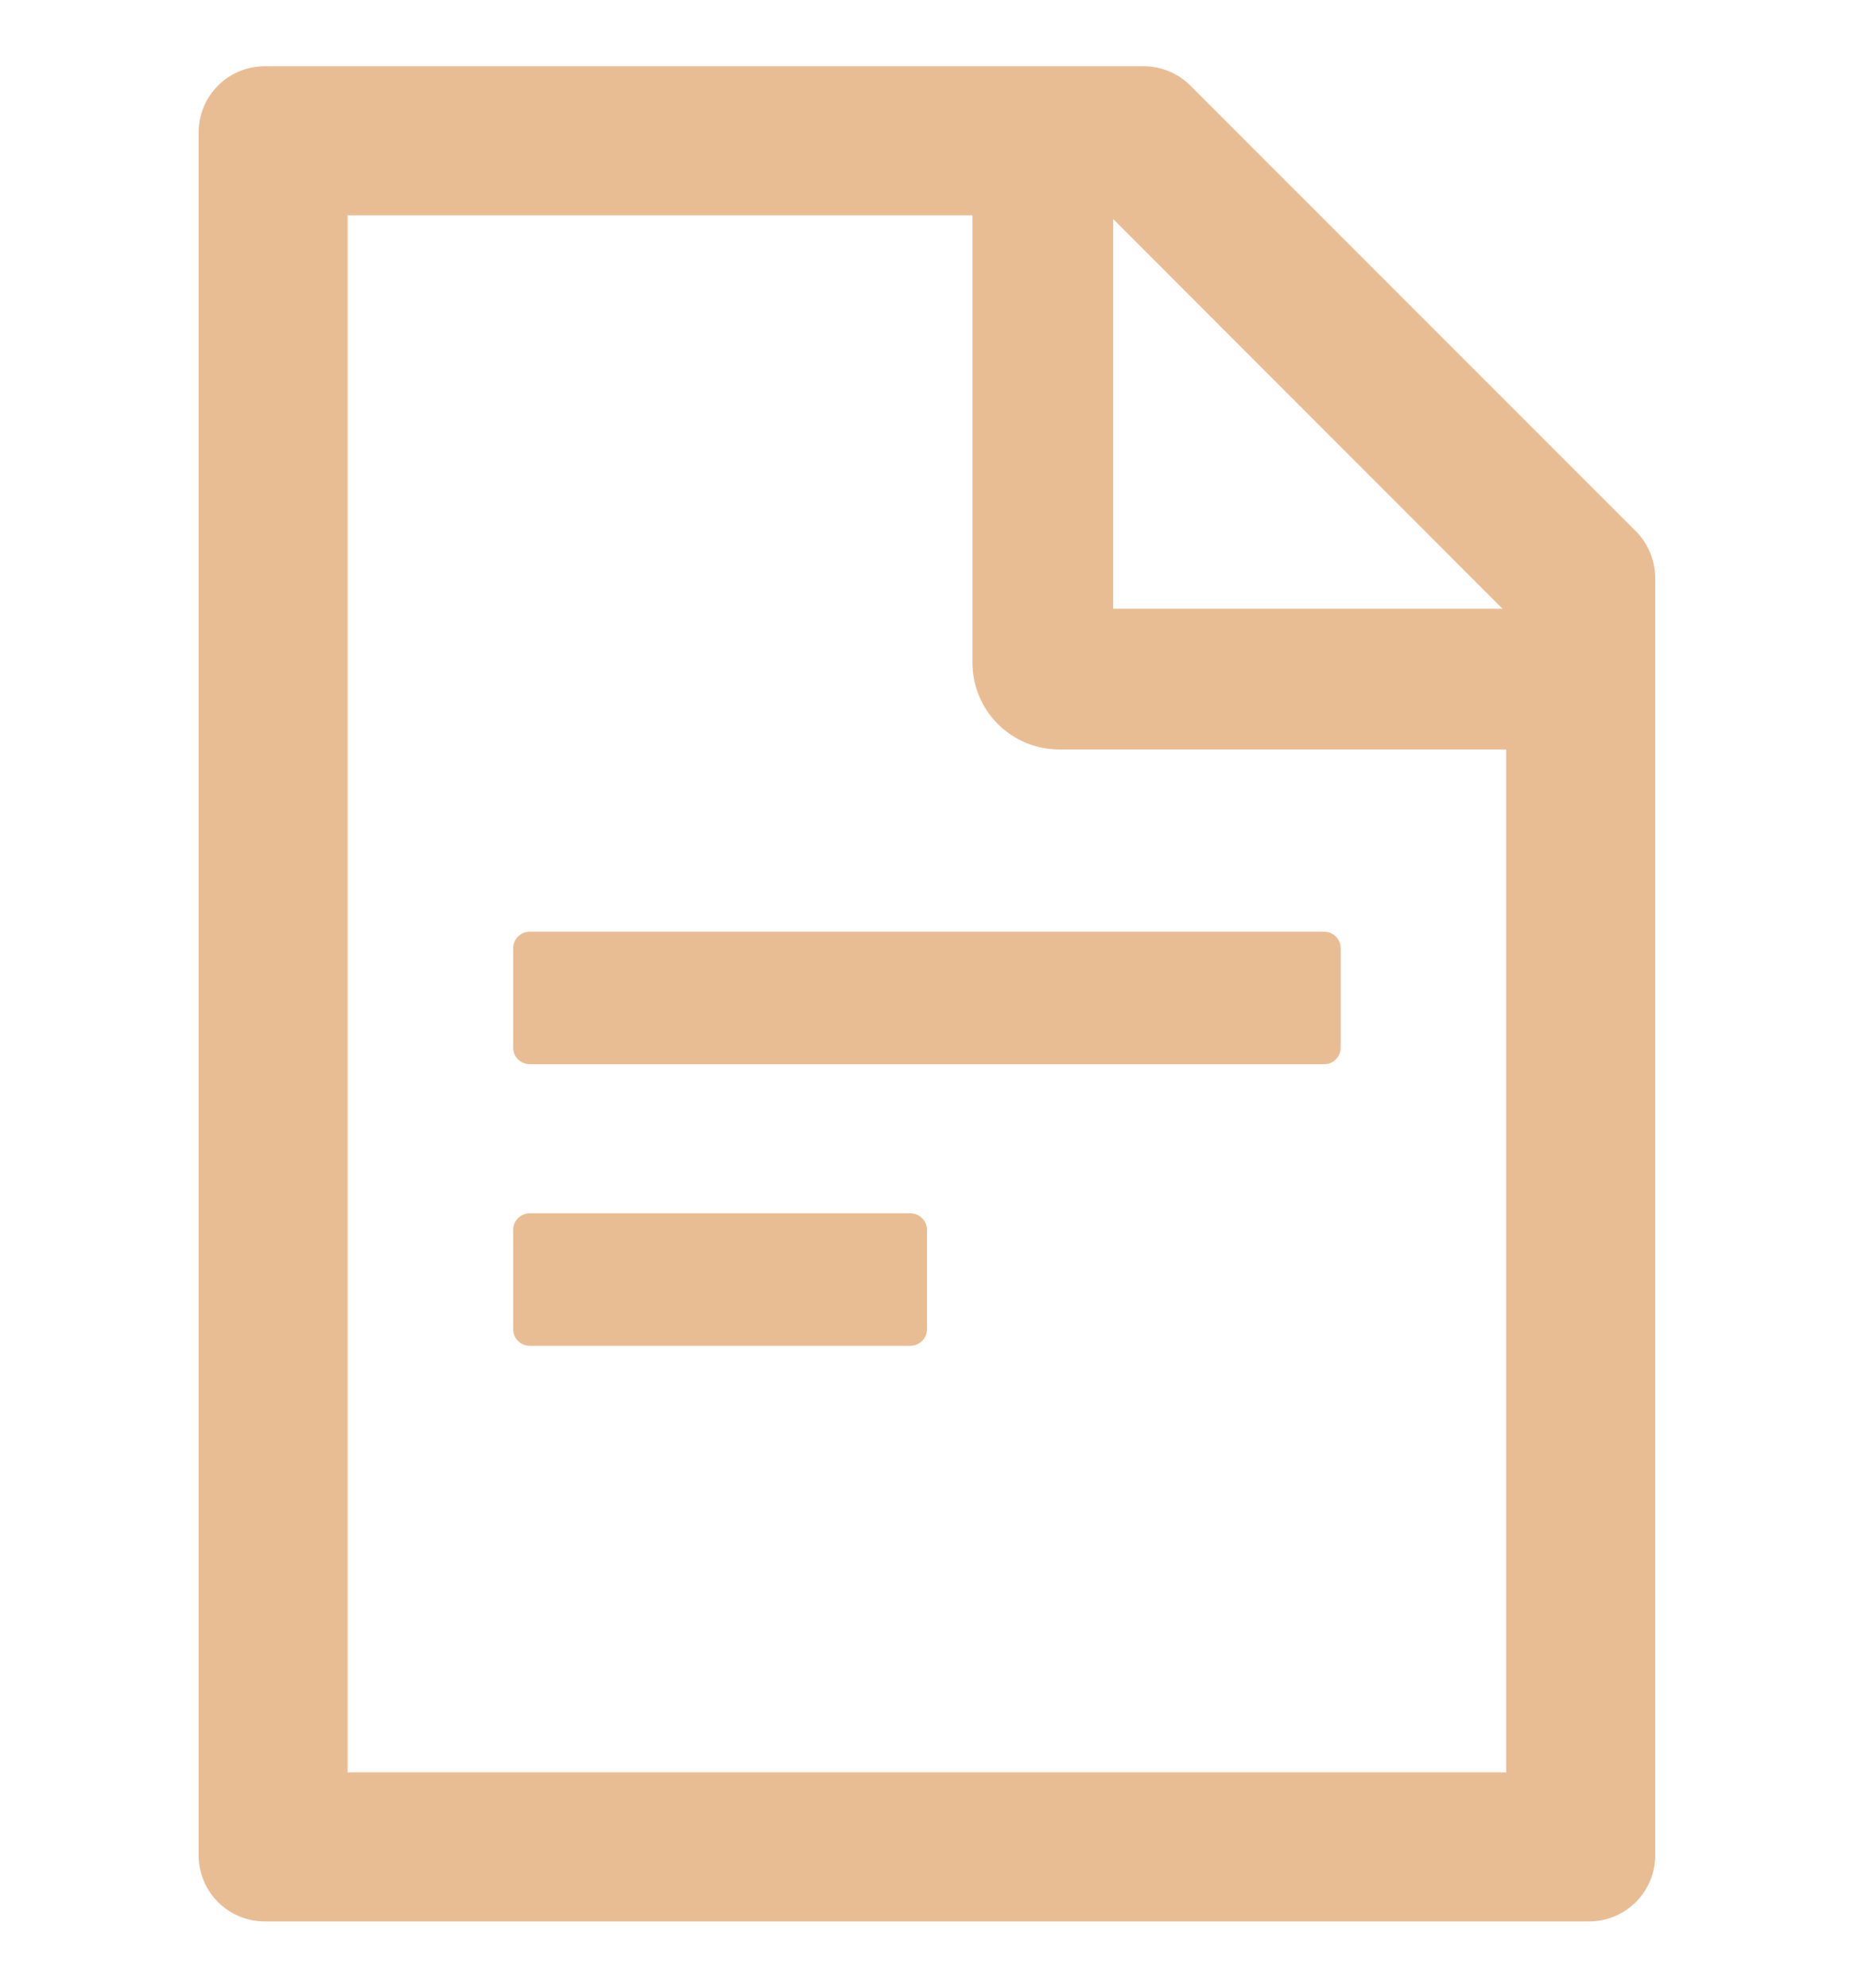 <svg width="14" height="15" viewBox="0 0 14 15" fill="none" xmlns="http://www.w3.org/2000/svg">
<g clip-path="url(#clip0_598_2379)">
<path d="M12.353 4.009L8.99 0.647C8.896 0.553 8.77 0.5 8.637 0.5H2C1.723 0.5 1.5 0.723 1.5 1V14C1.5 14.277 1.723 14.5 2 14.5H11.999C12.276 14.5 12.499 14.277 12.499 14V4.364C12.499 4.231 12.446 4.103 12.353 4.009ZM11.346 4.594H8.406V1.653L11.346 4.594ZM11.374 13.375H2.625V1.625H7.343V5C7.343 5.174 7.412 5.341 7.535 5.464C7.659 5.587 7.825 5.656 8 5.656H11.374V13.375ZM6.875 9.156H4C3.931 9.156 3.875 9.213 3.875 9.281V10.031C3.875 10.1 3.931 10.156 4 10.156H6.875C6.943 10.156 7 10.1 7 10.031V9.281C7 9.213 6.943 9.156 6.875 9.156ZM3.875 7.156V7.906C3.875 7.975 3.931 8.031 4 8.031H10C10.068 8.031 10.124 7.975 10.124 7.906V7.156C10.124 7.088 10.068 7.031 10 7.031H4C3.931 7.031 3.875 7.088 3.875 7.156Z" fill="#E9BD94"/>
</g>
<defs>
<clipPath id="clip0_598_2379">
<rect width="14" height="14" fill="white" transform="translate(0 0.5)"/>
</clipPath>
</defs>
</svg>
